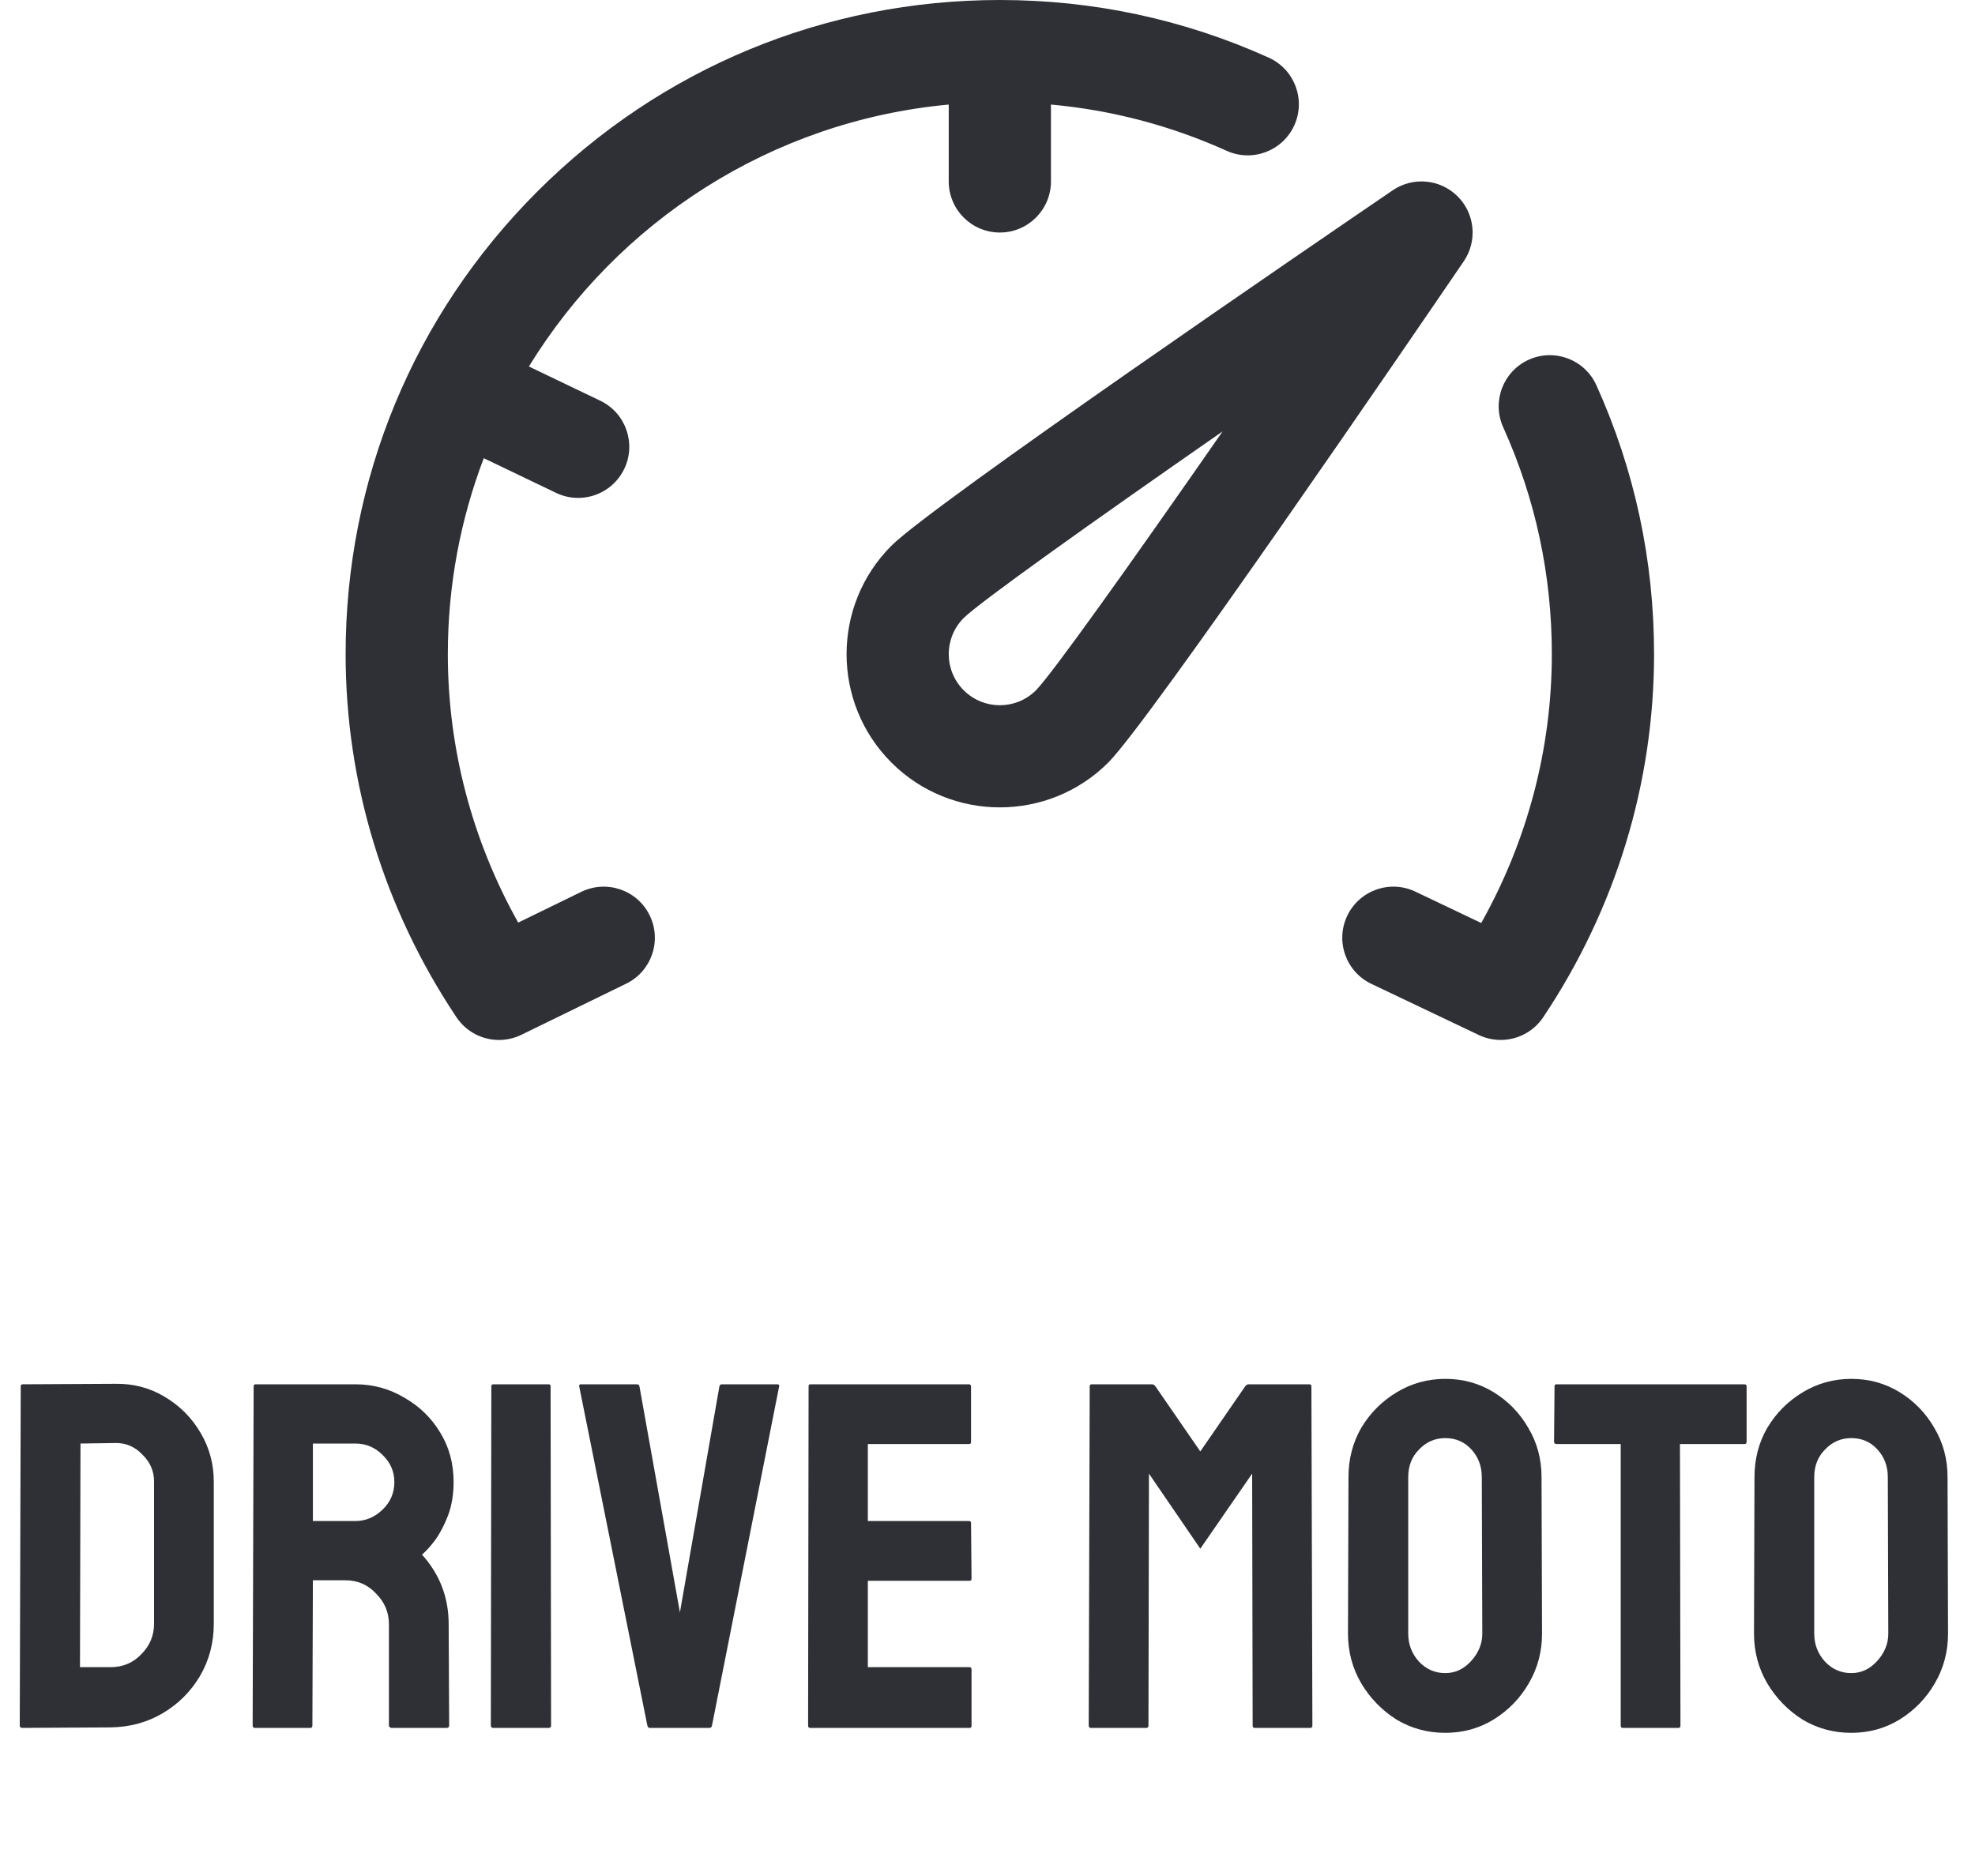 <svg width="80" height="76" viewBox="0 0 80 76" xmlns="http://www.w3.org/2000/svg" fill="none"><path d="M.9 70c-.067 0-.1-.033-.1-.1l.04-13.74c0-.053.027-.08.08-.08l3.74-.02c.733-.013 1.4.16 2 .52.613.36 1.1.847 1.46 1.46.36.6.54 1.267.54 2v5.74c0 .773-.187 1.48-.56 2.12-.373.627-.873 1.127-1.5 1.5s-1.333.567-2.12.58l-3.58.02zm2.34-2.46h1.24c.493 0 .907-.173 1.24-.52.347-.347.52-.76.52-1.24v-5.76c0-.427-.16-.793-.48-1.1-.307-.32-.673-.473-1.1-.46l-1.4.02-.02 9.06zm7.074 2.46c-.053 0-.08-.033-.08-.1l.04-13.74c0-.053.027-.08.08-.08h4.04c.72 0 1.38.18 1.98.54.613.347 1.1.82 1.46 1.42.36.587.54 1.253.54 2 0 .493-.073.94-.22 1.34-.147.387-.32.72-.52 1-.2.267-.38.467-.54.6.72.8 1.08 1.74 1.08 2.82l.02 4.1c0 .067-.033.1-.1.1h-2.26l-.08-.06v-4.14c0-.48-.173-.893-.52-1.24-.333-.36-.747-.54-1.24-.54h-1.32l-.02 5.88c0 .067-.027.1-.08.1h-2.26zm2.36-8.38h1.72c.413 0 .78-.153 1.1-.46.32-.307.48-.68.48-1.12 0-.427-.16-.793-.48-1.1-.307-.307-.673-.46-1.1-.46h-1.72v3.14zm7.308 8.38c-.067 0-.1-.033-.1-.1l.02-13.74c0-.053.027-.08.08-.08h2.24c.053 0 .08.027.08.08l.02 13.74c0 .067-.027.1-.08.1h-2.26zm6.339 0c-.053 0-.087-.033-.1-.1l-2.76-13.74c-.013-.053.013-.08.08-.08h2.26c.053 0 .087.027.1.08l1.64 9.16 1.6-9.16c.013-.053.047-.08.1-.08h2.24c.067 0 .093.027.08.08l-2.72 13.74c-.013.067-.047.1-.1.1h-2.42zm6.492 0c-.053 0-.08-.033-.08-.1l.02-13.74c0-.053.027-.08.08-.08h6.42c.053 0 .08.033.08.1v2.24c0 .053-.027.08-.08.08h-4.1v3.12h4.1c.053 0 .08.027.08.08l.02 2.26c0 .053-.027.08-.08.08h-4.12v3.5h4.12c.053 0 .08.033.08.1v2.28c0 .053-.027.08-.08.08h-6.46zm11.367 0c-.053 0-.08-.033-.08-.1l.04-13.74c0-.053.027-.08.08-.08h2.44c.053 0 .1.027.14.08l1.82 2.64 1.82-2.64c.04-.053.087-.08.14-.08h2.46c.053 0 .08.027.08.08l.04 13.74c0 .067-.027.1-.08.1h-2.26c-.053 0-.08-.033-.08-.1l-.02-10.2-2.1 3.04-2.08-3.04-.02 10.2c0 .067-.027.1-.08.1h-2.26zm14.362.2c-.72 0-1.38-.18-1.98-.54-.587-.373-1.06-.86-1.42-1.46-.36-.613-.54-1.287-.54-2.02l.02-6.34c0-.733.173-1.4.52-2 .36-.6.84-1.08 1.44-1.44.6-.36 1.253-.54 1.96-.54.72 0 1.373.18 1.96.54.587.36 1.053.84 1.4 1.44.36.6.54 1.267.54 2l.02 6.34c0 .733-.18 1.407-.54 2.02-.347.6-.82 1.087-1.42 1.46-.587.36-1.24.54-1.96.54zm0-2.42c.4 0 .747-.16 1.04-.48.307-.333.46-.707.46-1.12l-.02-6.34c0-.44-.14-.813-.42-1.12-.28-.307-.633-.46-1.06-.46-.413 0-.767.153-1.06.46-.293.293-.44.667-.44 1.12v6.34c0 .44.147.82.44 1.14.293.307.647.46 1.06.46zm7.187 2.22c-.053 0-.08-.033-.08-.1v-11.4h-2.6c-.067 0-.1-.033-.1-.1l.02-2.24c0-.053.027-.08.08-.08h7.6c.067 0 .1.027.1.08v2.24c0 .067-.027.1-.08.1h-2.62l.02 11.4c0 .067-.027.1-.08.1h-2.26zm9.259.2c-.72 0-1.38-.18-1.98-.54-.587-.373-1.06-.86-1.42-1.46-.36-.613-.54-1.287-.54-2.02l.02-6.34c0-.733.173-1.4.52-2 .36-.6.84-1.08 1.44-1.44.6-.36 1.253-.54 1.96-.54.72 0 1.373.18 1.96.54.587.36 1.053.84 1.4 1.44.36.6.54 1.267.54 2l.02 6.34c0 .733-.18 1.407-.54 2.02-.347.6-.82 1.087-1.42 1.46-.587.36-1.24.54-1.96.54zm0-2.42c.4 0 .747-.16 1.04-.48.307-.333.46-.707.46-1.12l-.02-6.34c0-.44-.14-.813-.42-1.12-.28-.307-.633-.46-1.06-.46-.413 0-.767.153-1.06.46-.293.293-.44.667-.44 1.12v6.34c0 .44.147.82.44 1.14.293.307.647.46 1.06.46zm-15.944-59.824c-.703-.703-1.808-.807-2.63-.247-3.098 2.112-18.636 12.729-20.306 14.399-2.422 2.422-2.422 6.362 0 8.784 1.211 1.211 2.802 1.816 4.392 1.816 1.59 0 3.181-.605 4.392-1.816 1.67-1.67 12.288-17.208 14.399-20.306.56-.822.457-1.927-.247-2.63zm-17.08 20.008c-.807.807-2.121.807-2.928 0-.807-.807-.807-2.12-.001-2.927.649-.641 5.06-3.787 10.488-7.56-3.773 5.428-6.919 9.839-7.56 10.488zm-18.417 8.165l-2.556 1.247c-1.87-3.338-2.851-7.063-2.851-10.876 0-2.794.515-5.47 1.456-7.938l2.928 1.405c.289.139.594.204.894.204.771 0 1.512-.433 1.868-1.175.494-1.031.06-2.268-.971-2.762l-2.891-1.387c3.594-5.861 9.812-9.947 17.006-10.611v3.114c0 1.143.927 2.07 2.07 2.07 1.143 0 2.07-.927 2.07-2.07v-3.115c2.467.225 4.853.853 7.119 1.875 1.042.47 2.268.007 2.739-1.035.471-1.042.007-2.268-1.035-2.739-3.433-1.55-7.098-2.336-10.893-2.336-7.078 0-13.733 2.756-18.738 7.762-5.005 5.005-7.762 11.66-7.762 18.738 0 5.231 1.553 10.318 4.49 14.711.396.592 1.05.92 1.722.92.306 0 .616-.068.907-.21l4.244-2.07c1.028-.501 1.454-1.741.953-2.768-.501-1.028-1.741-1.454-2.769-.953zm41.117-20.522c-.47-1.042-1.696-1.506-2.739-1.035-1.042.47-1.505 1.697-1.035 2.739 1.307 2.894 1.969 5.986 1.969 9.189 0 3.819-.984 7.55-2.86 10.892l-2.668-1.271c-1.032-.491-2.268-.053-2.759.979-.492 1.032-.053 2.268.979 2.759l4.348 2.07c.286.136.589.201.889.201.673 0 1.327-.329 1.722-.92 2.937-4.393 4.49-9.481 4.49-14.711 0-3.795-.786-7.46-2.336-10.893z" fill="#2F3035"/></svg>